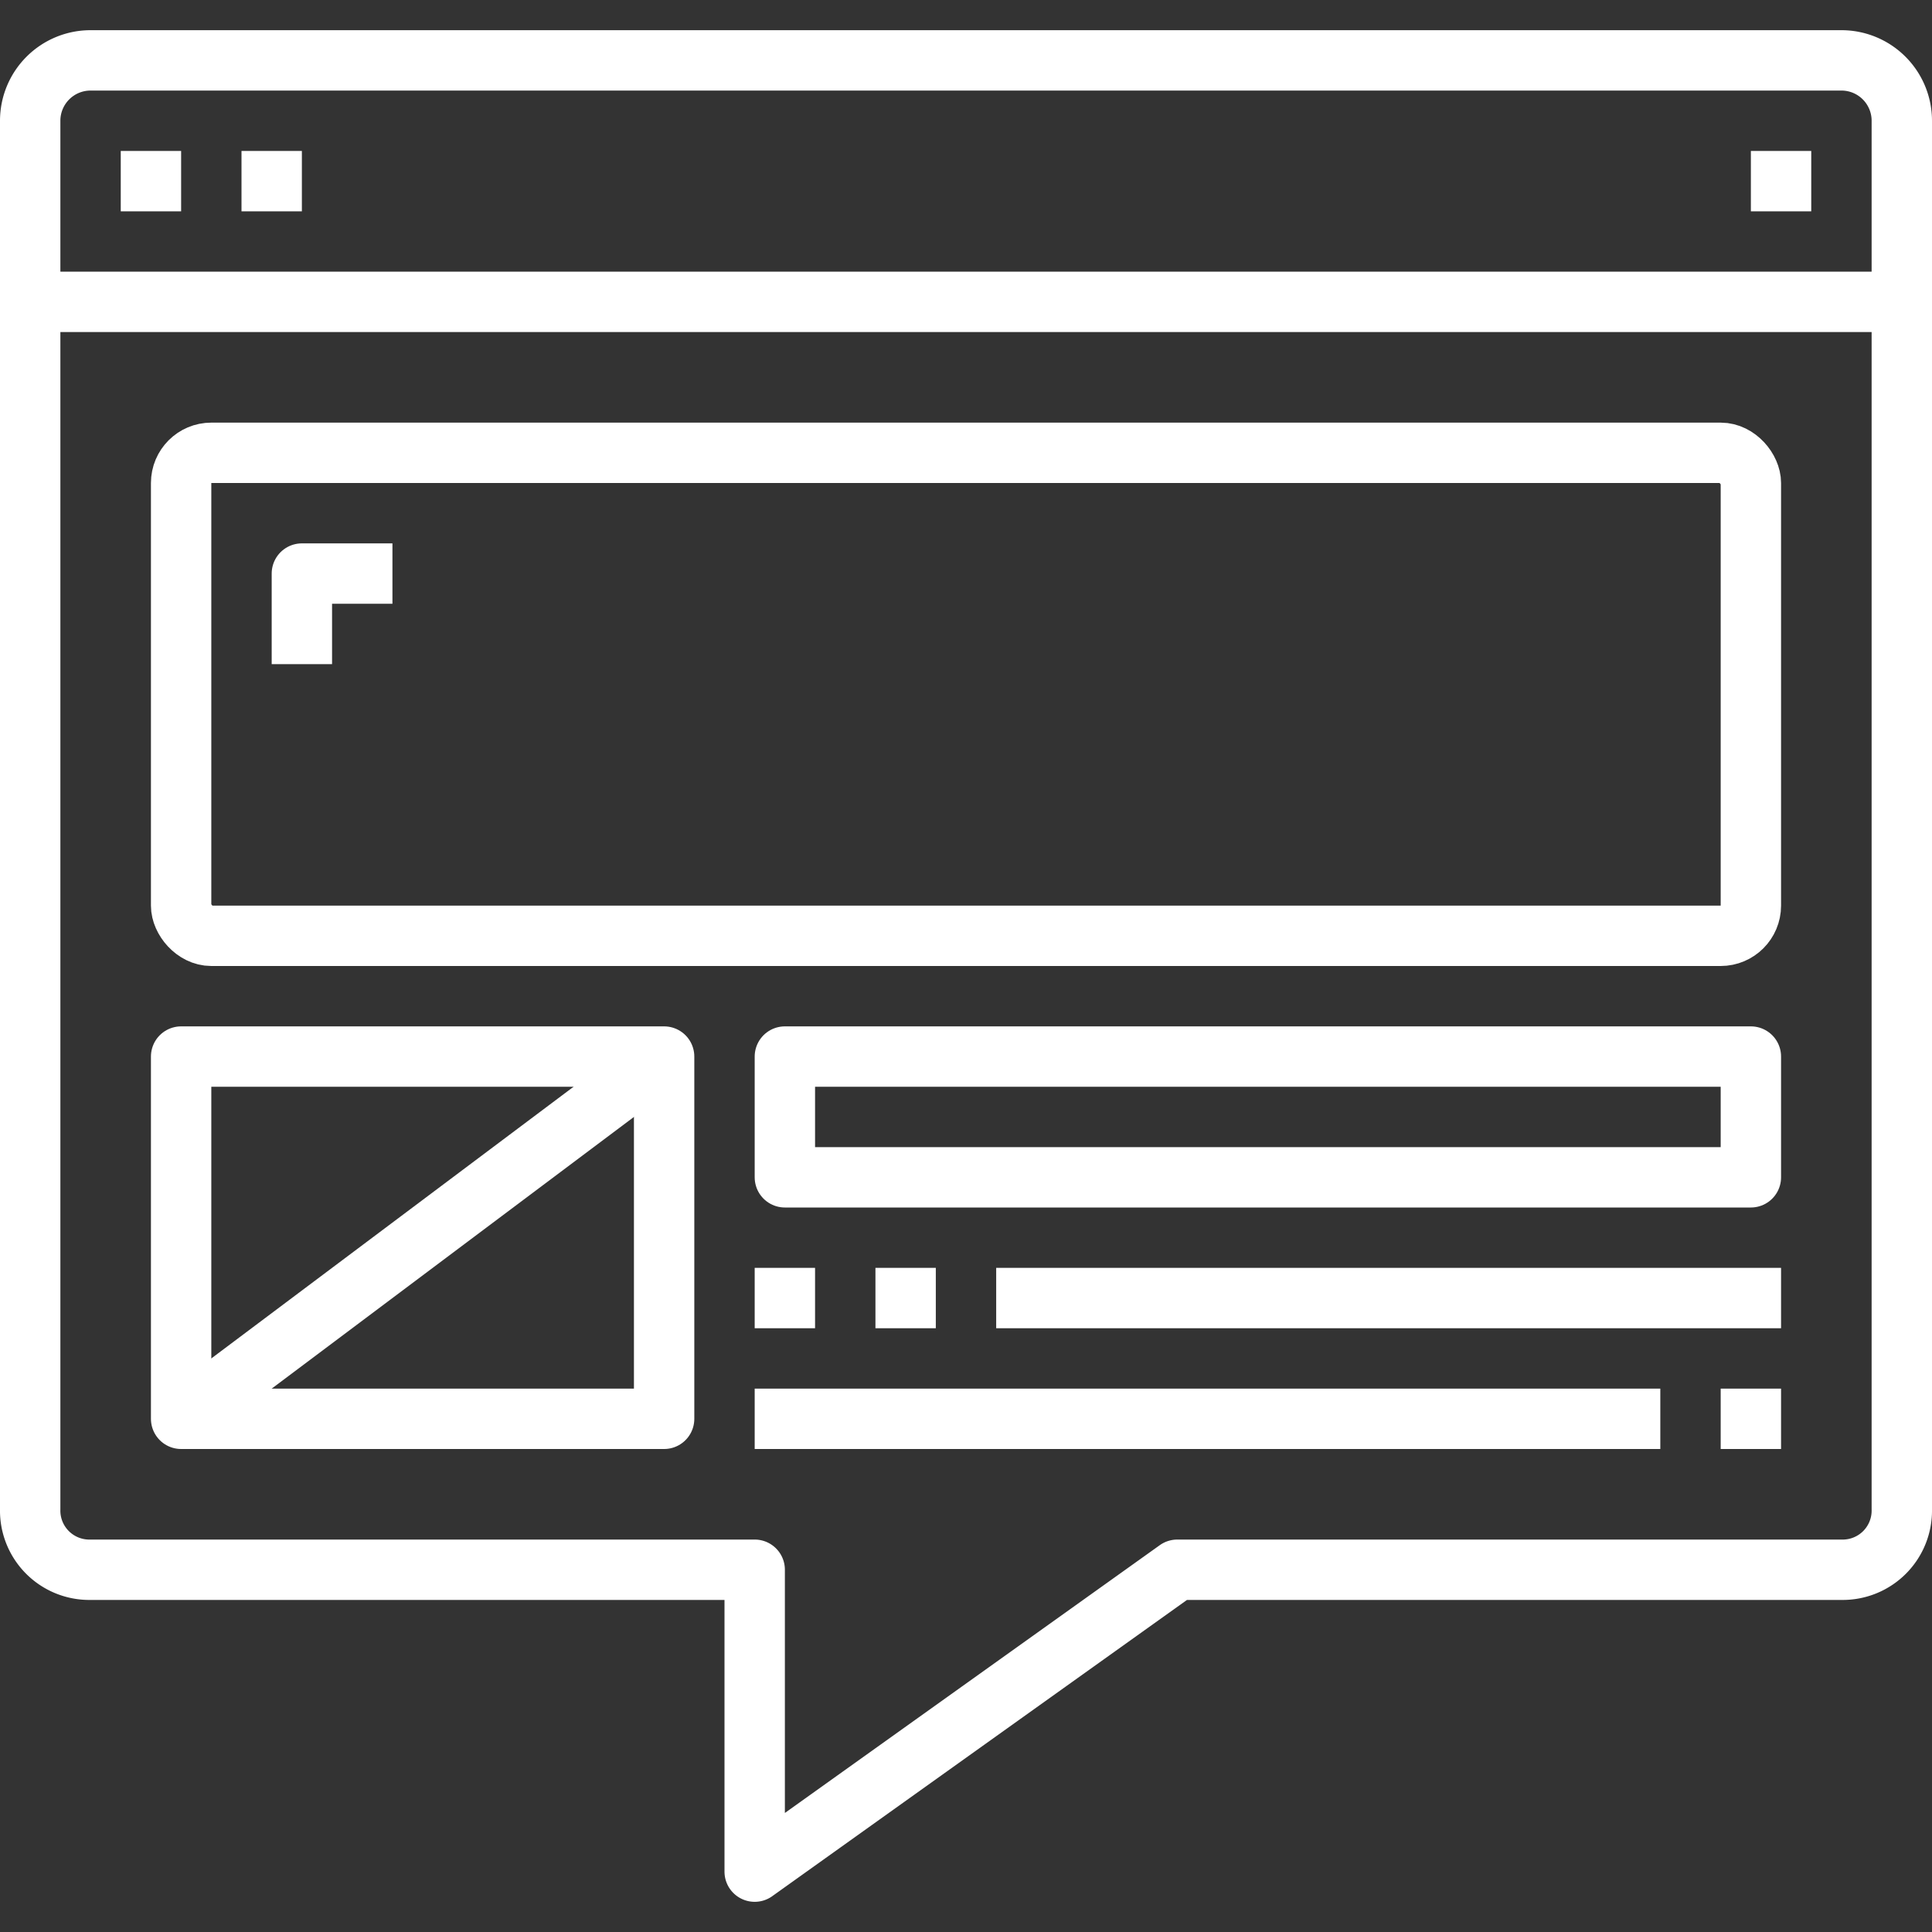 <?xml version="1.0" ?><svg height="64" viewBox="0 0 64 64" width="64" xmlns="http://www.w3.org/2000/svg"><rect x="0" y="0" width="64" height="64" fill="#333333" stroke="none"/><defs><style>.cls-1{fill:none;stroke:#fff;stroke-linejoin:round;stroke-width:2px;}</style></defs><title/><g data-name="7-Online Content" id="_7-Online_Content"><line class="cls-1" x1="1" x2="63" y1="10" y2="10"/><line class="cls-1" x1="4" x2="6" y1="6" y2="6"/><line class="cls-1" x1="8" x2="10" y1="6" y2="6"/><line class="cls-1" x1="58" x2="60" y1="6" y2="6"/><path class="cls-1" d="M61,2H3A2,2,0,0,0,1,4V50a1.959,1.959,0,0,0,2,2H25V62L39,52H61a1.959,1.959,0,0,0,2-2V4A2,2,0,0,0,61,2Z"/><rect class="cls-1" height="16" rx="1" ry="1" width="52" x="6" y="15"/><rect class="cls-1" height="12" width="16" x="6" y="35"/><line class="cls-1" x1="6" x2="22" y1="47" y2="35"/><rect class="cls-1" height="4" width="32" x="26" y="35"/><line class="cls-1" x1="25" x2="27" y1="43" y2="43"/><line class="cls-1" x1="29" x2="31" y1="43" y2="43"/><line class="cls-1" x1="57" x2="59" y1="47" y2="47"/><line class="cls-1" x1="33" x2="59" y1="43" y2="43"/><line class="cls-1" x1="25" x2="55" y1="47" y2="47"/><polyline class="cls-1" points="13 19 10 19 10 22"/></g></svg>